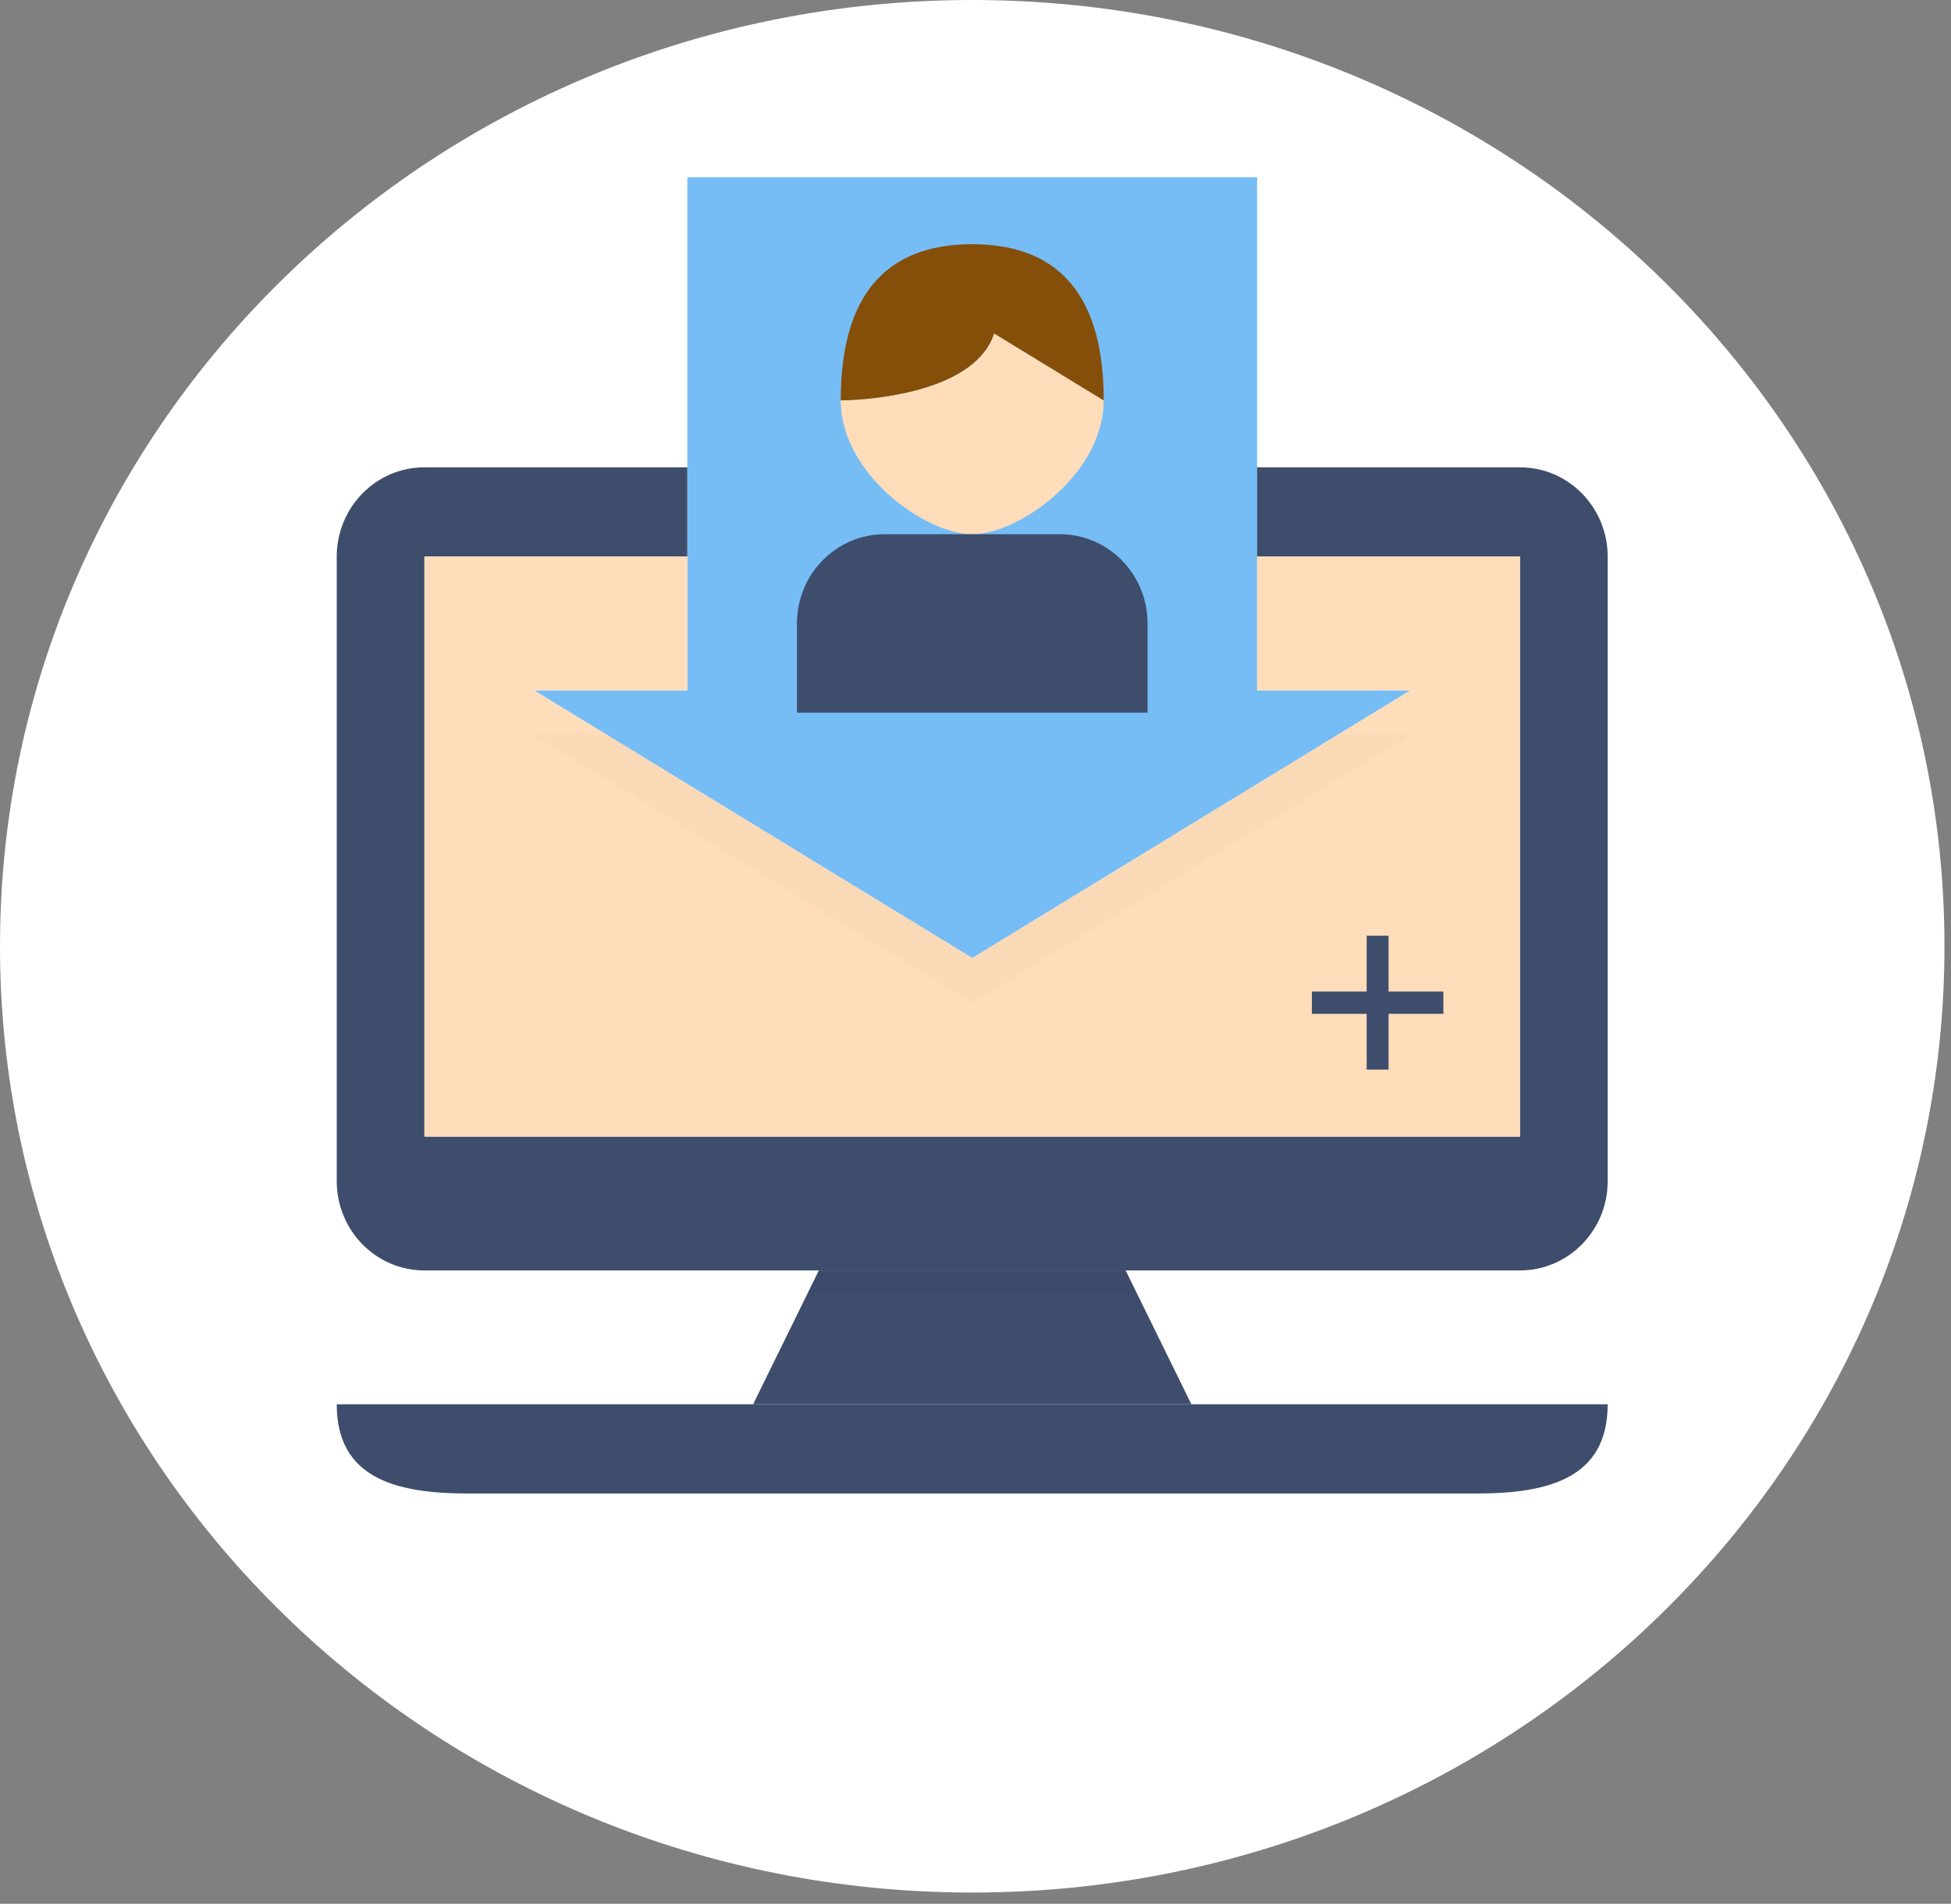 <svg width="83" height="81" viewBox="0 0 83 81" fill="none" xmlns="http://www.w3.org/2000/svg">
<rect x="0" y="0" width="83" height="81" fill="#808080" stroke="none"/>
<path d="M82.722 40.261C82.722 62.496 64.205 80.521 41.361 80.521C18.518 80.521 0 62.496 0 40.261C0 18.025 18.518 0 41.361 0C64.205 0 82.722 18.025 82.722 40.261Z" fill="white"/>
<g clip-path="url(#clip0_793_28001)">
<path d="M53.48 7.543H29.242V29.373H22.717L41.361 40.763L60.005 29.373H53.48V7.543Z" fill="#76BDF6"/>
<path d="M64.665 19.883H53.479V23.68H64.665V48.358H18.055V23.679H29.241V19.883H18.055C15.996 19.883 14.326 21.583 14.326 23.679V50.256C14.326 52.352 15.996 54.052 18.055 54.052H64.665C66.724 54.052 68.394 52.352 68.394 50.256V23.679C68.394 21.583 66.724 19.883 64.665 19.883Z" fill="#3E4D6C"/>
<path d="M18.057 48.356H64.667V23.678H53.48V29.373H60.006L41.362 40.763L22.718 29.373H29.243V23.678H18.057V48.356Z" fill="#FFDDBA"/>
<path d="M14.326 59.746C14.326 62.892 16.83 63.543 19.919 63.543H62.801C65.89 63.543 68.394 62.892 68.394 59.746H14.326Z" fill="#3E4D6C"/>
<path d="M32.039 59.746H50.683L47.887 54.051H34.836L32.039 59.746Z" fill="#3E4D6C"/>
<path d="M46.954 17.035L42.293 14.188C41.361 17.035 35.768 17.035 35.768 17.035C35.768 20.18 39.384 22.73 41.361 22.73C43.338 22.73 46.954 20.18 46.954 17.035Z" fill="#FFDDBA"/>
<path d="M42.293 14.187L46.954 17.035C46.954 13.889 46.022 10.391 41.361 10.391C36.7 10.391 35.768 13.889 35.768 17.035C35.768 17.035 41.361 17.035 42.293 14.187Z" fill="#854F09"/>
<path d="M33.904 30.322V26.525C33.904 24.428 35.574 22.729 37.633 22.729H45.091C47.15 22.729 48.82 24.428 48.82 26.525V30.322H33.904V30.322Z" fill="#3E4D6C"/>
<path d="M61.404 42.185H59.073V39.812H58.141V42.185H55.81V43.135H58.141V45.507H59.073V43.135H61.404V42.185Z" fill="#3E4D6C"/>
<g opacity="0.14">
<path opacity="0.14" d="M47.888 54.051H34.837L34.371 55H34.837H47.888H48.354L47.888 54.051Z" fill="black"/>
</g>
<g opacity="0.14">
<path opacity="0.14" d="M41.361 40.763L25.824 31.271H22.717L41.361 42.661L60.005 31.271H56.898L41.361 40.763Z" fill="black"/>
</g>
</g>
<defs>
<clipPath id="clip0_793_28001">
<rect width="55" height="56" fill="white" transform="translate(13.861 7.543)"/>
</clipPath>
</defs>
</svg>
